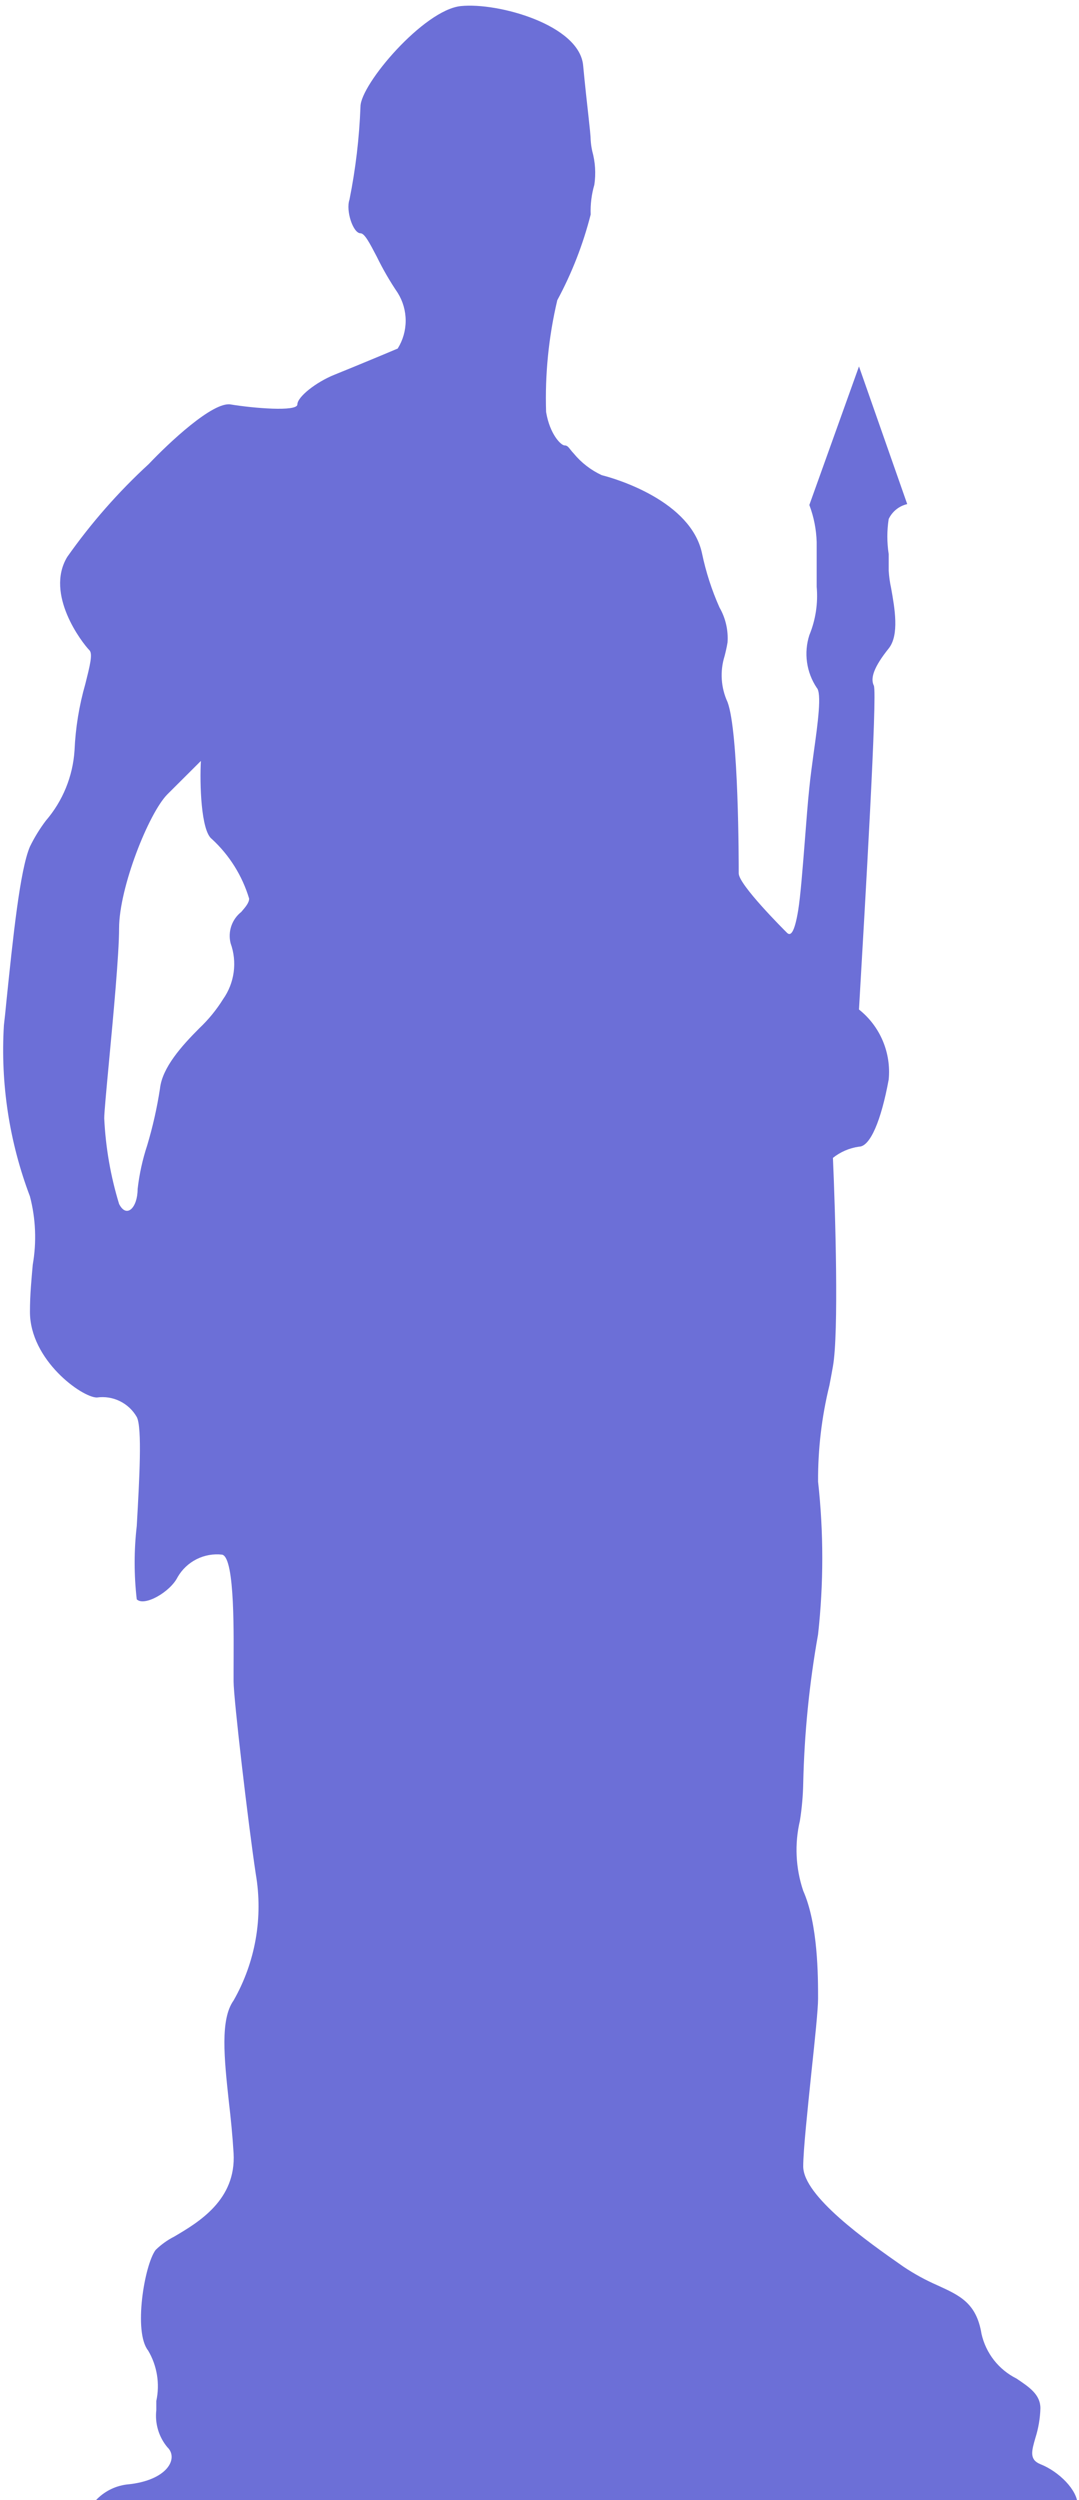 <svg width="101" height="234" viewBox="0 0 101 234" fill="none" xmlns="http://www.w3.org/2000/svg">
<path id="Vector" fill-rule="evenodd" clip-rule="evenodd" d="M7.679 237.072C7.735 235.947 8.183 234.878 8.946 234.051C9.708 233.224 10.736 232.691 11.851 232.547C15.663 232.202 16.759 230.104 15.663 229.054C15.265 228.575 14.968 228.02 14.791 227.423C14.614 226.825 14.56 226.197 14.632 225.578C14.632 225.349 14.632 225.07 14.632 224.726C14.979 223.111 14.704 221.424 13.863 220.003C12.473 218.265 13.52 211.986 14.567 210.592C15.079 210.091 15.664 209.671 16.301 209.346C18.592 208.001 22.126 205.902 21.864 201.525C21.766 199.885 21.602 198.245 21.422 196.72C20.98 192.621 20.604 189.014 21.864 187.243C23.909 183.659 24.643 179.473 23.942 175.405C23.255 170.863 21.864 159.008 21.864 157.369C21.864 157.156 21.864 156.811 21.864 156.401C21.864 153.368 22.028 145.826 20.8 145.514C19.977 145.418 19.143 145.566 18.401 145.939C17.66 146.312 17.044 146.893 16.628 147.613C15.941 149.007 13.503 150.4 12.8 149.695C12.538 147.418 12.538 145.118 12.8 142.841C13.045 138.529 13.323 133.594 12.8 132.626C12.431 131.984 11.878 131.467 11.213 131.143C10.548 130.818 9.802 130.701 9.069 130.806C7.679 130.806 2.803 127.314 2.803 122.789C2.803 121.149 2.95 119.706 3.065 118.378C3.436 116.252 3.347 114.071 2.803 111.983C0.868 106.877 0.037 101.416 0.365 95.964C0.447 95.242 0.529 94.521 0.594 93.783C1.216 87.749 1.87 81.404 2.803 79.239C3.22 78.384 3.719 77.572 4.292 76.813C5.873 74.977 6.815 72.674 6.975 70.254C7.066 68.139 7.406 66.042 7.99 64.007C8.399 62.367 8.71 61.187 8.366 60.859C7.679 60.154 4.194 55.628 6.288 52.136C8.516 48.968 11.078 46.049 13.929 43.429C15.794 41.462 19.917 37.576 21.586 37.855C23.664 38.199 27.836 38.56 27.836 37.855C27.836 37.15 29.57 35.772 31.321 35.067C32.712 34.51 35.837 33.214 37.227 32.624C37.715 31.842 37.973 30.939 37.973 30.017C37.973 29.095 37.715 28.192 37.227 27.41C36.493 26.327 35.837 25.193 35.264 24.016C34.609 22.77 34.135 21.835 33.742 21.835C33.055 21.835 32.352 19.736 32.712 18.687C33.288 15.817 33.633 12.906 33.742 9.981C33.742 7.898 39.665 0.93 43.134 0.569C46.602 0.208 54.259 2.323 54.587 6.144C54.767 8.062 54.947 9.636 55.077 10.817C55.208 11.997 55.29 12.768 55.29 13.112C55.313 13.46 55.362 13.805 55.437 14.145C55.722 15.169 55.789 16.242 55.634 17.293C55.371 18.198 55.255 19.139 55.29 20.081C54.581 22.872 53.531 25.565 52.165 28.099C51.356 31.524 51.004 35.042 51.118 38.56C51.462 40.642 52.509 41.691 52.852 41.691C53.196 41.691 53.294 42.019 53.703 42.446C54.417 43.314 55.317 44.009 56.337 44.479C57.728 44.823 64.681 46.922 65.712 51.792C66.076 53.534 66.624 55.233 67.348 56.858C67.92 57.852 68.182 58.994 68.101 60.138C68.019 60.629 67.921 61.039 67.823 61.416C67.381 62.833 67.48 64.365 68.101 65.712C69.148 68.5 69.148 80.699 69.148 81.748C69.148 82.797 73.32 86.962 73.664 87.306C74.007 87.651 74.367 87.306 74.711 85.224C74.924 83.945 75.136 81.24 75.349 78.534C75.48 76.895 75.611 75.075 75.758 73.73C75.856 72.714 76.02 71.549 76.167 70.451C76.56 67.647 76.936 64.86 76.445 64.368C75.969 63.652 75.66 62.839 75.541 61.987C75.422 61.135 75.496 60.268 75.758 59.449C76.347 58.018 76.583 56.465 76.445 54.923V50.742C76.411 49.553 76.179 48.378 75.758 47.266L80.405 34.297L84.921 47.184C84.545 47.27 84.194 47.441 83.894 47.682C83.594 47.923 83.352 48.23 83.186 48.578C83.018 49.665 83.018 50.771 83.186 51.857C83.186 52.431 83.186 52.972 83.186 53.415C83.221 53.967 83.297 54.515 83.415 55.055C83.742 56.891 84.201 59.432 83.186 60.695C81.795 62.433 81.452 63.482 81.795 64.171C82.139 64.86 80.977 84.618 80.405 94.488C81.379 95.261 82.144 96.266 82.629 97.412C83.115 98.558 83.307 99.808 83.186 101.047C82.483 104.884 81.452 107.327 80.405 107.327C79.513 107.452 78.671 107.814 77.967 108.376C78.196 113.606 78.523 124.773 77.967 127.888C77.869 128.462 77.754 129.052 77.64 129.659C76.916 132.609 76.559 135.638 76.576 138.677C77.101 143.428 77.101 148.223 76.576 152.975C75.755 157.577 75.29 162.237 75.186 166.912C75.163 168.087 75.059 169.259 74.875 170.42C74.365 172.593 74.473 174.865 75.186 176.979C76.576 180.111 76.576 184.997 76.576 187.079C76.576 188.047 76.282 190.9 75.954 193.949C75.594 197.475 75.186 201.262 75.186 202.771C75.186 205.542 81.092 209.739 84.577 212.166C85.571 212.831 86.623 213.407 87.718 213.888C89.796 214.839 91.4 215.527 91.874 218.446C92.076 219.342 92.474 220.182 93.04 220.906C93.606 221.629 94.326 222.217 95.146 222.627C96.341 223.43 97.388 224.119 97.388 225.414C97.36 226.361 97.201 227.299 96.913 228.202C96.57 229.399 96.324 230.218 97.388 230.645C99.122 231.333 100.873 233.071 100.873 234.465V236.908L7.679 237.072ZM18.804 71.222C18.69 73.304 18.804 77.78 19.835 78.534C21.475 80.045 22.679 81.971 23.32 84.109C23.32 84.503 22.977 84.896 22.584 85.355C22.153 85.696 21.829 86.154 21.652 86.675C21.475 87.196 21.452 87.757 21.586 88.29C21.898 89.154 21.996 90.081 21.874 90.992C21.751 91.903 21.411 92.77 20.882 93.521C20.26 94.52 19.512 95.435 18.657 96.243C17.021 97.882 15.189 99.915 14.976 101.883C14.701 103.679 14.302 105.454 13.781 107.195C13.341 108.527 13.04 109.901 12.882 111.295C12.882 113.033 11.851 114.082 11.147 112.688C10.352 110.084 9.885 107.391 9.757 104.67C9.757 104.146 9.953 102.047 10.198 99.424C10.607 95.078 11.147 89.29 11.147 86.897C11.147 83.076 13.929 76.108 15.663 74.353L18.804 71.222Z" fill="#6C6FD7"/>
</svg>
